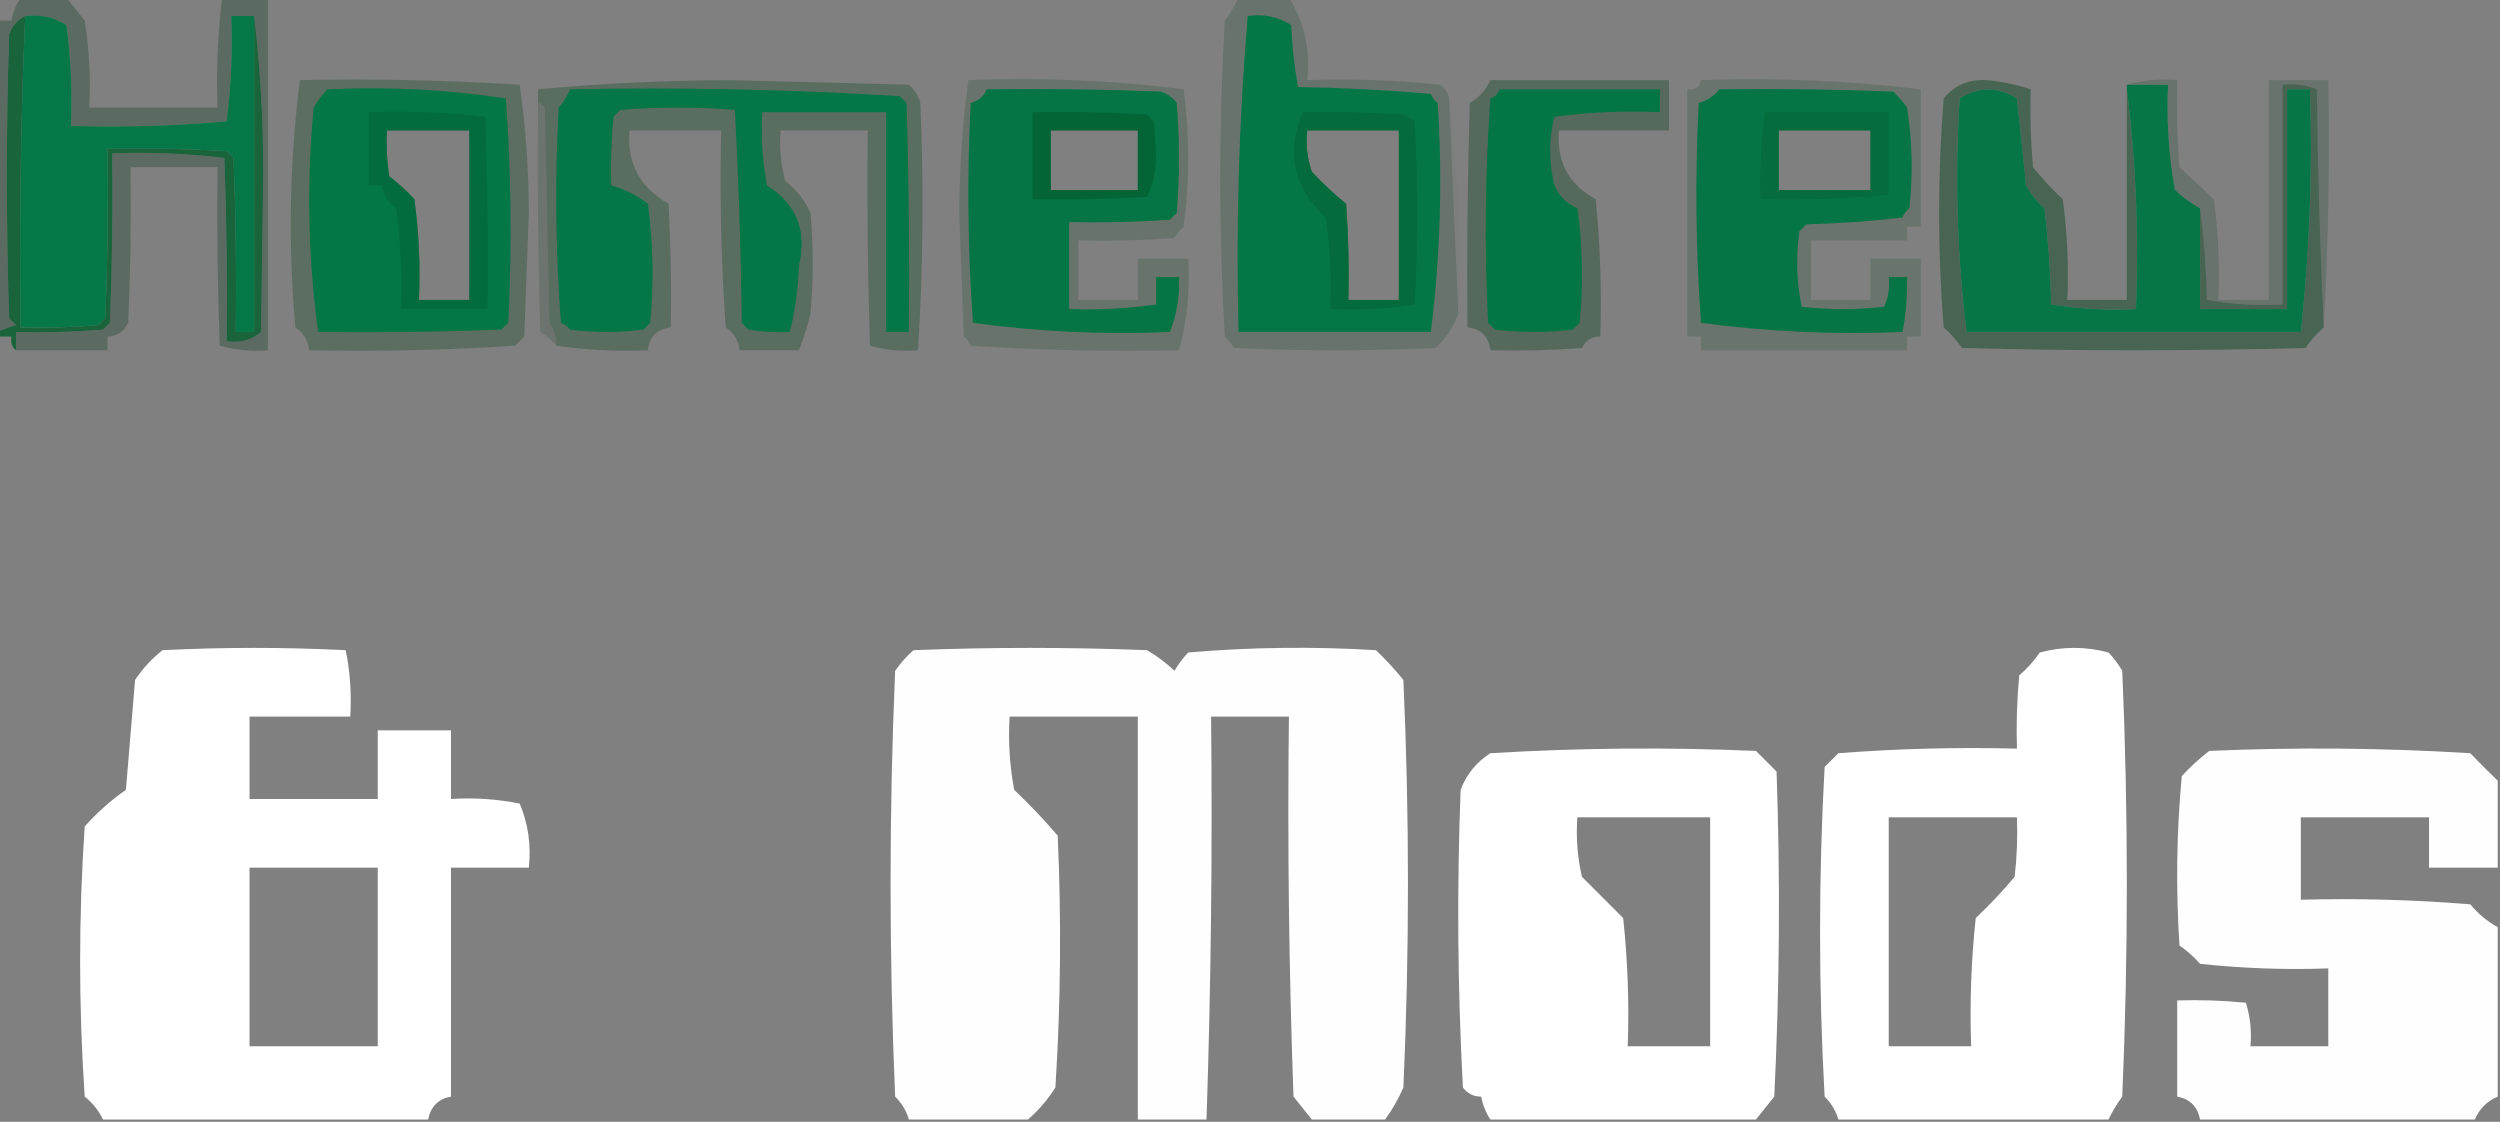 <?xml version="1.0" encoding="UTF-8"?>
<!DOCTYPE svg PUBLIC "-//W3C//DTD SVG 1.1//EN" "http://www.w3.org/Graphics/SVG/1.1/DTD/svg11.dtd">
<svg xmlns="http://www.w3.org/2000/svg" version="1.1" width="546px" height="245px" style="shape-rendering:geometricPrecision; text-rendering:geometricPrecision; image-rendering:optimizeQuality; fill-rule:evenodd; clip-rule:evenodd" xmlns:xlink="http://www.w3.org/1999/xlink">
<rect width="100%" height="100%" fill="#808080" stroke="none"/>
<g><path style="opacity:0.178" fill="#01421a" d="M 371.5,17.5 C 387.633,16.928 403.633,17.595 419.5,19.5C 419.5,29.5 419.5,39.5 419.5,49.5C 418.5,49.5 417.5,49.5 416.5,49.5C 416.5,50.5 416.5,51.5 416.5,52.5C 409.5,52.5 402.5,52.5 395.5,52.5C 395.5,56.833 395.5,61.167 395.5,65.5C 399.833,65.5 404.167,65.5 408.5,65.5C 408.5,62.5 408.5,59.5 408.5,56.5C 412.167,56.5 415.833,56.5 419.5,56.5C 419.5,62.167 419.5,67.833 419.5,73.5C 418.5,73.5 417.5,73.5 416.5,73.5C 416.5,74.5 416.5,75.5 416.5,76.5C 401.5,76.5 386.5,76.5 371.5,76.5C 371.5,75.5 371.5,74.5 371.5,73.5C 370.5,73.5 369.5,73.5 368.5,73.5C 368.5,55.5 368.5,37.5 368.5,19.5C 370.179,19.715 371.179,19.048 371.5,17.5 Z M 388.5,28.5 C 395.167,28.5 401.833,28.5 408.5,28.5C 408.5,32.833 408.5,37.167 408.5,41.5C 401.833,41.5 395.167,41.5 388.5,41.5C 388.5,37.167 388.5,32.833 388.5,28.5 Z"/></g>
<g><path style="opacity:0.952" fill="#007643" d="M 375.5,19.5 C 388.171,19.333 400.838,19.5 413.5,20C 414.618,21.074 415.618,22.24 416.5,23.5C 417.665,30.811 417.831,38.144 417,45.5C 416.308,46.025 415.808,46.692 415.5,47.5C 408.524,48.331 401.524,48.831 394.5,49C 394,49.5 393.5,50 393,50.5C 392.194,56.084 392.361,61.584 393.5,67C 399.5,67.667 405.5,67.667 411.5,67C 412.423,64.959 412.756,62.792 412.5,60.5C 413.833,60.5 415.167,60.5 416.5,60.5C 416.605,64.548 416.272,68.548 415.5,72.5C 400.658,73.127 385.992,72.461 371.5,70.5C 370.334,54.51 370.167,38.51 371,22.5C 372.878,21.947 374.378,20.947 375.5,19.5 Z M 388.5,28.5 C 388.5,32.833 388.5,37.167 388.5,41.5C 395.167,41.5 401.833,41.5 408.5,41.5C 408.5,37.167 408.5,32.833 408.5,28.5C 401.833,28.5 395.167,28.5 388.5,28.5 Z"/></g>
<g><path style="opacity:0.278" fill="#004219" d="M 65.5,17.5 C 81.514,17.167 97.514,17.501 113.5,18.5C 114.807,27.672 115.473,37.006 115.5,46.5C 115.167,55.5 114.833,64.5 114.5,73.5C 113.833,74.167 113.167,74.833 112.5,75.5C 97.548,76.484 82.548,76.817 67.5,76.5C 67.321,74.394 66.321,72.728 64.5,71.5C 62.893,53.344 63.226,35.344 65.5,17.5 Z M 102.5,28.5 C 102.5,40.833 102.5,53.167 102.5,65.5C 98.833,65.5 95.167,65.5 91.5,65.5C 91.831,58.136 91.497,50.803 90.5,43.5C 88.816,41.649 86.983,39.982 85,38.5C 84.502,35.183 84.335,31.85 84.5,28.5C 90.5,28.5 96.5,28.5 102.5,28.5 Z"/></g>
<g><path style="opacity:0.953" fill="#007846" d="M 71.5,19.5 C 84.68,18.878 97.68,19.545 110.5,21.5C 111.666,37.823 111.833,54.157 111,70.5C 110.5,71 110,71.5 109.5,72C 96.171,72.5 82.838,72.667 69.5,72.5C 67.261,56.286 66.927,39.953 68.5,23.5C 69.389,21.993 70.389,20.66 71.5,19.5 Z M 102.5,28.5 C 102.5,40.833 102.5,53.167 102.5,65.5C 98.833,65.5 95.167,65.5 91.5,65.5C 91.831,58.136 91.497,50.803 90.5,43.5C 88.816,41.649 86.983,39.982 85,38.5C 84.502,35.183 84.335,31.85 84.5,28.5C 90.5,28.5 96.5,28.5 102.5,28.5 Z"/></g>
<g><path style="opacity:0.149" fill="#003212" d="M 117.5,22.5 C 118.117,22.611 118.617,22.944 119,23.5C 119.333,39.167 119.667,54.833 120,70.5C 121.009,72.025 121.509,73.692 121.5,75.5C 120.526,74.365 119.359,73.365 118,72.5C 117.5,55.837 117.333,39.17 117.5,22.5 Z"/></g>
<g><path style="opacity:0.027" fill="#002625" d="M 316.5,21.5 C 318.484,36.798 319.151,52.464 318.5,68.5C 317.804,52.962 317.137,37.295 316.5,21.5 Z"/></g>
<g><path style="opacity:0.333" fill="#033d19" d="M 325.5,17.5 C 338.5,17.5 351.5,17.5 364.5,17.5C 364.5,21.167 364.5,24.833 364.5,28.5C 356.5,28.5 348.5,28.5 340.5,28.5C 339.89,35.252 342.557,40.252 348.5,43.5C 349.499,53.478 349.832,63.478 349.5,73.5C 347.641,73.461 346.308,74.294 345.5,76C 338.842,76.5 332.175,76.666 325.5,76.5C 325.167,73.5 323.5,71.833 320.5,71.5C 320.333,55.163 320.5,38.83 321,22.5C 323.072,21.266 324.572,19.599 325.5,17.5 Z"/></g>
<g><path style="opacity:0.953" fill="#007744" d="M 327.5,19.5 C 339.167,19.5 350.833,19.5 362.5,19.5C 362.5,21.167 362.5,22.833 362.5,24.5C 354.804,24.169 347.138,24.503 339.5,25.5C 338.217,30.479 338.217,35.479 339.5,40.5C 340.517,42.837 342.184,44.504 344.5,45.5C 345.665,53.813 345.832,62.147 345,70.5C 344.5,71 344,71.5 343.5,72C 337.833,72.667 332.167,72.667 326.5,72C 326,71.5 325.5,71 325,70.5C 324.167,54.157 324.334,37.823 325.5,21.5C 326.522,21.145 327.189,20.478 327.5,19.5 Z"/></g>
<g><path style="opacity:0.21" fill="#01461e" d="M 80.5,24.5 C 89.085,24.183 97.585,24.517 106,25.5C 106.5,39.496 106.667,53.496 106.5,67.5C 100.167,67.5 93.833,67.5 87.5,67.5C 87.831,60.136 87.497,52.803 86.5,45.5C 84.679,44.272 83.679,42.606 83.5,40.5C 82.5,40.5 81.5,40.5 80.5,40.5C 80.5,35.167 80.5,29.833 80.5,24.5 Z M 102.5,28.5 C 102.5,40.833 102.5,53.167 102.5,65.5C 98.833,65.5 95.167,65.5 91.5,65.5C 91.831,58.136 91.497,50.803 90.5,43.5C 88.816,41.649 86.983,39.982 85,38.5C 84.502,35.183 84.335,31.85 84.5,28.5C 90.5,28.5 96.5,28.5 102.5,28.5 Z"/></g>
<g><path style="opacity:0.012" fill="#0e3939" d="M 102.5,28.5 C 103.83,34.295 104.496,40.462 104.5,47C 104.496,53.538 103.83,59.705 102.5,65.5C 102.5,53.167 102.5,40.833 102.5,28.5 Z"/></g>
<g><path style="opacity:0.3" fill="#024118" d="M 121.5,75.5 C 121.509,73.692 121.009,72.025 120,70.5C 119.667,54.833 119.333,39.167 119,23.5C 118.617,22.944 118.117,22.611 117.5,22.5C 117.5,21.5 117.5,20.5 117.5,19.5C 131.385,18.219 145.385,17.552 159.5,17.5C 172.5,17.833 185.5,18.167 198.5,18.5C 199.727,19.59 200.56,20.924 201,22.5C 201.779,40.525 201.613,58.525 200.5,76.5C 196.894,76.789 193.394,76.456 190,75.5C 189.5,59.837 189.333,44.17 189.5,28.5C 183.167,28.5 176.833,28.5 170.5,28.5C 170.177,32.226 170.511,35.893 171.5,39.5C 173.913,41.409 175.747,43.743 177,46.5C 177.667,53.833 177.667,61.167 177,68.5C 176.326,71.26 175.493,73.927 174.5,76.5C 170.167,76.5 165.833,76.5 161.5,76.5C 161.321,74.394 160.321,72.728 158.5,71.5C 157.501,57.182 157.167,42.849 157.5,28.5C 150.833,28.5 144.167,28.5 137.5,28.5C 136.871,35.572 139.704,40.905 146,44.5C 146.5,53.494 146.666,62.494 146.5,71.5C 143.5,71.833 141.833,73.5 141.5,76.5C 134.745,76.793 128.078,76.46 121.5,75.5 Z"/></g>
<g><path style="opacity:0.953" fill="#007745" d="M 124.5,19.5 C 148.59,19.02 172.59,19.52 196.5,21C 197,21.5 197.5,22 198,22.5C 198.5,39.163 198.667,55.83 198.5,72.5C 196.833,72.5 195.167,72.5 193.5,72.5C 193.5,56.5 193.5,40.5 193.5,24.5C 184.5,24.5 175.5,24.5 166.5,24.5C 166.172,29.875 166.505,35.208 167.5,40.5C 173.955,44.521 176.288,50.354 174.5,58C 174.318,62.964 173.651,67.798 172.5,72.5C 169.482,72.665 166.482,72.498 163.5,72C 163,71.5 162.5,71 162,70.5C 161.825,54.926 161.325,39.426 160.5,24C 152.167,23.333 143.833,23.333 135.5,24C 135,24.5 134.5,25 134,25.5C 133.501,30.489 133.334,35.489 133.5,40.5C 136.381,41.274 139.048,42.607 141.5,44.5C 142.665,53.148 142.832,61.814 142,70.5C 141.5,71 141,71.5 140.5,72C 135.167,72.667 129.833,72.667 124.5,72C 123.975,71.308 123.308,70.808 122.5,70.5C 121.334,54.844 121.167,39.177 122,23.5C 123.085,22.264 123.918,20.931 124.5,19.5 Z"/></g>
<g><path style="opacity:0.291" fill="#043817" d="M 4.5,-0.5 C 7.833,-0.5 11.167,-0.5 14.5,-0.5C 15.81,1.148 17.143,2.814 18.5,4.5C 19.496,10.799 19.83,17.132 19.5,23.5C 28.833,23.5 38.167,23.5 47.5,23.5C 47.23,15.445 47.563,7.445 48.5,-0.5C 51.833,-0.5 55.167,-0.5 58.5,-0.5C 58.5,25.167 58.5,50.833 58.5,76.5C 54.894,76.789 51.394,76.456 48,75.5C 47.5,62.504 47.333,49.504 47.5,36.5C 41.167,36.5 34.833,36.5 28.5,36.5C 28.666,47.838 28.5,59.172 28,70.5C 27.092,72.439 25.592,73.439 23.5,73.5C 23.5,74.5 23.5,75.5 23.5,76.5C 16.833,76.5 10.167,76.5 3.5,76.5C 3.5,75.167 3.5,73.833 3.5,72.5C 9.842,72.666 16.175,72.499 22.5,72C 23,71.5 23.5,71 24,70.5C 24.5,58.171 24.666,45.838 24.5,33.5C 32.752,33.184 40.919,33.517 49,34.5C 49.5,47.829 49.667,61.163 49.5,74.5C 52.394,74.958 54.894,74.291 57,72.5C 57.167,61 57.333,49.5 57.5,38C 57.499,26.147 56.832,14.647 55.5,3.5C 53.833,3.5 52.167,3.5 50.5,3.5C 50.8,11.223 50.467,18.89 49.5,26.5C 38.186,27.499 26.853,27.832 15.5,27.5C 15.831,20.137 15.497,12.803 14.5,5.5C 11.788,3.74 8.788,3.073 5.5,3.5C 3.827,4.343 2.66,5.676 2,7.5C 1.333,28.167 1.333,48.833 2,69.5C 2.5,70 3,70.5 3.5,71C 2.099,71.41 0.766,71.91 -0.5,72.5C -0.5,49.833 -0.5,27.167 -0.5,4.5C 0.5,4.5 1.5,4.5 2.5,4.5C 2.831,2.678 3.498,1.011 4.5,-0.5 Z"/></g>
<g><path style="opacity:0.176" fill="#00471b" d="M 385.5,24.5 C 394.5,24.5 403.5,24.5 412.5,24.5C 412.5,30.5 412.5,36.5 412.5,42.5C 403.207,43.418 393.873,43.752 384.5,43.5C 384.249,37.108 384.582,30.775 385.5,24.5 Z M 388.5,28.5 C 388.5,32.833 388.5,37.167 388.5,41.5C 395.167,41.5 401.833,41.5 408.5,41.5C 408.5,37.167 408.5,32.833 408.5,28.5C 401.833,28.5 395.167,28.5 388.5,28.5 Z"/></g>
<g><path style="opacity:0.183" fill="#003817" d="M 464.5,18.5 C 467.962,17.518 471.629,17.185 475.5,17.5C 475.334,23.842 475.5,30.175 476,36.5C 478.471,38.82 480.971,41.153 483.5,43.5C 484.497,50.803 484.831,58.136 484.5,65.5C 488.167,65.5 491.833,65.5 495.5,65.5C 495.5,49.5 495.5,33.5 495.5,17.5C 499.833,17.5 504.167,17.5 508.5,17.5C 508.83,35.674 508.497,53.674 507.5,71.5C 506.708,54.198 506.208,36.864 506,19.5C 503.619,18.565 501.119,18.232 498.5,18.5C 498.5,34.5 498.5,50.5 498.5,66.5C 492.907,66.807 487.407,66.473 482,65.5C 481.828,58.654 481.328,51.987 480.5,45.5C 478.563,44.41 476.73,43.076 475,41.5C 473.644,33.905 473.144,26.238 473.5,18.5C 470.5,18.5 467.5,18.5 464.5,18.5 Z"/></g>
<g><path style="opacity:0.799" fill="#005d2b" d="M 5.5,3.5 C 4.521,26.121 4.188,48.788 4.5,71.5C 10.176,71.666 15.843,71.499 21.5,71C 22,70.5 22.5,70 23,69.5C 23.5,57.171 23.666,44.838 23.5,32.5C 32.173,32.334 40.84,32.5 49.5,33C 50,33.5 50.5,34 51,34.5C 51.5,47.162 51.667,59.829 51.5,72.5C 52.833,72.5 54.167,72.5 55.5,72.5C 55.5,49.5 55.5,26.5 55.5,3.5C 56.832,14.647 57.499,26.147 57.5,38C 57.333,49.5 57.167,61 57,72.5C 54.894,74.291 52.394,74.958 49.5,74.5C 49.667,61.163 49.5,47.829 49,34.5C 40.919,33.517 32.752,33.184 24.5,33.5C 24.666,45.838 24.5,58.171 24,70.5C 23.5,71 23,71.5 22.5,72C 16.175,72.499 9.842,72.666 3.5,72.5C 3.5,73.833 3.5,75.167 3.5,76.5C 2.596,75.791 2.263,74.791 2.5,73.5C 1.5,73.5 0.5,73.5 -0.5,73.5C -0.5,73.167 -0.5,72.833 -0.5,72.5C 0.766,71.91 2.099,71.41 3.5,71C 3,70.5 2.5,70 2,69.5C 1.333,48.833 1.333,28.167 2,7.5C 2.66,5.676 3.827,4.343 5.5,3.5 Z"/></g>
<g><path style="opacity:0.953" fill="#007846" d="M 5.5,3.5 C 8.788,3.073 11.788,3.74 14.5,5.5C 15.497,12.803 15.831,20.137 15.5,27.5C 26.853,27.832 38.186,27.499 49.5,26.5C 50.467,18.89 50.8,11.223 50.5,3.5C 52.167,3.5 53.833,3.5 55.5,3.5C 55.5,26.5 55.5,49.5 55.5,72.5C 54.167,72.5 52.833,72.5 51.5,72.5C 51.667,59.829 51.5,47.162 51,34.5C 50.5,34 50,33.5 49.5,33C 40.84,32.5 32.173,32.334 23.5,32.5C 23.666,44.838 23.5,57.171 23,69.5C 22.5,70 22,70.5 21.5,71C 15.843,71.499 10.176,71.666 4.5,71.5C 4.188,48.788 4.521,26.121 5.5,3.5 Z"/></g>
<g><path style="opacity:0.439" fill="#024219" d="M 464.5,19.5 C 466.485,35.132 467.151,51.132 466.5,67.5C 460.242,67.81 454.076,67.476 448,66.5C 447.831,59.476 447.331,52.476 446.5,45.5C 444.878,44.067 443.545,42.401 442.5,40.5C 441.833,34.167 441.167,27.833 440.5,21.5C 436.299,18.872 432.133,18.872 428,21.5C 426.923,38.629 427.423,55.629 429.5,72.5C 453.833,72.5 478.167,72.5 502.5,72.5C 504.415,54.964 505.081,37.297 504.5,19.5C 502.833,19.5 501.167,19.5 499.5,19.5C 499.5,35.5 499.5,51.5 499.5,67.5C 493.167,67.5 486.833,67.5 480.5,67.5C 480.5,60.167 480.5,52.833 480.5,45.5C 481.328,51.987 481.828,58.654 482,65.5C 487.407,66.473 492.907,66.807 498.5,66.5C 498.5,50.5 498.5,34.5 498.5,18.5C 501.119,18.232 503.619,18.565 506,19.5C 506.208,36.864 506.708,54.198 507.5,71.5C 506.032,72.806 504.699,74.306 503.5,76C 478.5,76.667 453.5,76.667 428.5,76C 427.352,74.351 426.019,72.851 424.5,71.5C 423.167,54.833 423.167,38.167 424.5,21.5C 426.925,18.574 430.091,17.241 434,17.5C 437.292,17.824 440.459,18.491 443.5,19.5C 443.334,25.176 443.501,30.843 444,36.5C 445.983,38.984 448.15,41.317 450.5,43.5C 451.497,50.803 451.831,58.136 451.5,65.5C 455.833,65.5 460.167,65.5 464.5,65.5C 464.5,50.167 464.5,34.833 464.5,19.5 Z"/></g>
<g><path style="opacity:0.953" fill="#007644" d="M 464.5,19.5 C 464.5,19.167 464.5,18.833 464.5,18.5C 467.5,18.5 470.5,18.5 473.5,18.5C 473.144,26.238 473.644,33.905 475,41.5C 476.73,43.076 478.563,44.41 480.5,45.5C 480.5,52.833 480.5,60.167 480.5,67.5C 486.833,67.5 493.167,67.5 499.5,67.5C 499.5,51.5 499.5,35.5 499.5,19.5C 501.167,19.5 502.833,19.5 504.5,19.5C 505.081,37.297 504.415,54.964 502.5,72.5C 478.167,72.5 453.833,72.5 429.5,72.5C 427.423,55.629 426.923,38.629 428,21.5C 432.133,18.872 436.299,18.872 440.5,21.5C 441.167,27.833 441.833,34.167 442.5,40.5C 443.545,42.401 444.878,44.067 446.5,45.5C 447.331,52.476 447.831,59.476 448,66.5C 454.076,67.476 460.242,67.81 466.5,67.5C 467.151,51.132 466.485,35.132 464.5,19.5 Z"/></g>
<g><path style="opacity:0.192" fill="#014219" d="M 211.5,17.5 C 227.339,16.87 243.006,17.537 258.5,19.5C 259.833,29.5 259.833,39.5 258.5,49.5C 257.713,50.242 257.047,51.075 256.5,52C 249.508,52.5 242.508,52.666 235.5,52.5C 235.5,56.833 235.5,61.167 235.5,65.5C 239.833,65.5 244.167,65.5 248.5,65.5C 248.5,62.5 248.5,59.5 248.5,56.5C 252.167,56.5 255.833,56.5 259.5,56.5C 259.911,63.334 259.244,70.001 257.5,76.5C 242.255,76.824 227.089,76.491 212,75.5C 211.692,74.692 211.192,74.025 210.5,73.5C 210.167,64.5 209.833,55.5 209.5,46.5C 209.552,36.674 210.218,27.008 211.5,17.5 Z M 229.5,28.5 C 235.833,28.5 242.167,28.5 248.5,28.5C 248.5,32.833 248.5,37.167 248.5,41.5C 242.167,41.5 235.833,41.5 229.5,41.5C 229.5,37.167 229.5,32.833 229.5,28.5 Z"/></g>
<g><path style="opacity:0.952" fill="#007643" d="M 215.5,19.5 C 228.171,19.333 240.838,19.5 253.5,20C 254.931,20.465 256.097,21.299 257,22.5C 257.667,30.5 257.667,38.5 257,46.5C 256.5,47 256,47.5 255.5,48C 248.174,48.5 240.841,48.666 233.5,48.5C 233.5,54.833 233.5,61.167 233.5,67.5C 239.878,67.705 246.211,67.372 252.5,66.5C 252.5,64.5 252.5,62.5 252.5,60.5C 254.167,60.5 255.833,60.5 257.5,60.5C 257.68,64.682 257.013,68.682 255.5,72.5C 240.991,73.126 226.657,72.46 212.5,70.5C 211.334,54.51 211.167,38.51 212,22.5C 213.729,22.026 214.895,21.026 215.5,19.5 Z M 229.5,28.5 C 229.5,32.833 229.5,37.167 229.5,41.5C 235.833,41.5 242.167,41.5 248.5,41.5C 248.5,37.167 248.5,32.833 248.5,28.5C 242.167,28.5 235.833,28.5 229.5,28.5 Z"/></g>
<g><path style="opacity:0.369" fill="#00491c" d="M 225.5,24.5 C 233.84,24.334 242.173,24.5 250.5,25C 251,25.5 251.5,26 252,26.5C 252.167,29.167 252.333,31.833 252.5,34.5C 252.438,37.613 251.771,40.446 250.5,43C 242.173,43.5 233.84,43.666 225.5,43.5C 225.5,37.167 225.5,30.833 225.5,24.5 Z M 229.5,28.5 C 229.5,32.833 229.5,37.167 229.5,41.5C 235.833,41.5 242.167,41.5 248.5,41.5C 248.5,37.167 248.5,32.833 248.5,28.5C 242.167,28.5 235.833,28.5 229.5,28.5 Z"/></g>
<g><path style="opacity:0.192" fill="#00431a" d="M 270.5,-0.5 C 274.167,-0.5 277.833,-0.5 281.5,-0.5C 284.906,4.922 286.239,10.922 285.5,17.5C 295.19,17.168 304.856,17.502 314.5,18.5C 315.612,19.265 316.279,20.265 316.5,21.5C 317.137,37.295 317.804,52.962 318.5,68.5C 317.493,71.358 315.827,73.858 313.5,76C 298.833,76.667 284.167,76.667 269.5,76C 268.953,75.075 268.287,74.242 267.5,73.5C 266.167,50.5 266.167,27.5 267.5,4.5C 268.695,2.879 269.695,1.213 270.5,-0.5 Z M 285.5,28.5 C 292.167,28.5 298.833,28.5 305.5,28.5C 305.5,40.833 305.5,53.167 305.5,65.5C 301.833,65.5 298.167,65.5 294.5,65.5C 294.666,58.492 294.5,51.492 294,44.5C 291.349,42.35 288.849,40.017 286.5,37.5C 285.516,34.572 285.183,31.572 285.5,28.5 Z"/></g>
<g><path style="opacity:0.953" fill="#007846" d="M 272.5,3.5 C 276.007,2.994 279.174,3.66 282,5.5C 282.197,10.085 282.697,14.585 283.5,19C 293.184,19.168 302.851,19.668 312.5,20.5C 312.808,21.308 313.308,21.975 314,22.5C 315.075,39.296 314.575,55.962 312.5,72.5C 298.5,72.5 284.5,72.5 270.5,72.5C 269.898,49.376 270.564,26.376 272.5,3.5 Z M 285.5,28.5 C 285.183,31.572 285.516,34.572 286.5,37.5C 288.849,40.017 291.349,42.35 294,44.5C 294.5,51.492 294.666,58.492 294.5,65.5C 298.167,65.5 301.833,65.5 305.5,65.5C 305.5,53.167 305.5,40.833 305.5,28.5C 298.833,28.5 292.167,28.5 285.5,28.5 Z"/></g>
<g><path style="opacity:0.223" fill="#00451b" d="M 284.5,24.5 C 291.841,24.334 299.174,24.5 306.5,25C 307.416,25.374 308.25,25.874 309,26.5C 309.667,39.833 309.667,53.167 309,66.5C 302.924,67.476 296.758,67.81 290.5,67.5C 290.83,60.8 290.497,54.133 289.5,47.5C 282.472,40.953 280.805,33.286 284.5,24.5 Z M 285.5,28.5 C 285.183,31.572 285.516,34.572 286.5,37.5C 288.849,40.017 291.349,42.35 294,44.5C 294.5,51.492 294.666,58.492 294.5,65.5C 298.167,65.5 301.833,65.5 305.5,65.5C 305.5,53.167 305.5,40.833 305.5,28.5C 298.833,28.5 292.167,28.5 285.5,28.5 Z"/></g>
<g><path style="opacity:1" fill="#fefffe" d="M 93.5,244.5 C 69.833,244.5 46.167,244.5 22.5,244.5C 21.57,242.564 20.237,240.897 18.5,239.5C 17.167,219.833 17.167,200.167 18.5,180.5C 21.193,177.473 24.193,174.807 27.5,172.5C 28.167,164.5 28.833,156.5 29.5,148.5C 31.16,146.007 33.16,143.84 35.5,142C 48.833,141.333 62.167,141.333 75.5,142C 76.469,146.737 76.802,151.57 76.5,156.5C 69.167,156.5 61.833,156.5 54.5,156.5C 54.5,162.5 54.5,168.5 54.5,174.5C 63.833,174.5 73.167,174.5 82.5,174.5C 82.5,169.5 82.5,164.5 82.5,159.5C 87.833,159.5 93.167,159.5 98.5,159.5C 98.5,164.5 98.5,169.5 98.5,174.5C 103.544,174.173 108.544,174.506 113.5,175.5C 115.359,179.922 116.026,184.588 115.5,189.5C 109.833,189.5 104.167,189.5 98.5,189.5C 98.5,206.167 98.5,222.833 98.5,239.5C 95.736,239.999 94.07,241.665 93.5,244.5 Z M 54.5,189.5 C 63.833,189.5 73.167,189.5 82.5,189.5C 82.5,202.5 82.5,215.5 82.5,228.5C 73.167,228.5 63.833,228.5 54.5,228.5C 54.5,215.5 54.5,202.5 54.5,189.5 Z"/></g>
<g><path style="opacity:1" fill="#fefefe" d="M 302.5,244.5 C 297.167,244.5 291.833,244.5 286.5,244.5C 285.19,242.852 283.857,241.186 282.5,239.5C 281.5,211.841 281.167,184.175 281.5,156.5C 275.833,156.5 270.167,156.5 264.5,156.5C 264.817,185.877 264.484,215.211 263.5,244.5C 258.5,244.5 253.5,244.5 248.5,244.5C 248.5,215.167 248.5,185.833 248.5,156.5C 239.167,156.5 229.833,156.5 220.5,156.5C 220.172,161.875 220.505,167.208 221.5,172.5C 224.877,175.708 228.044,179.042 231,182.5C 231.833,200.842 231.666,219.176 230.5,237.5C 228.822,240.173 226.822,242.506 224.5,244.5C 215.833,244.5 207.167,244.5 198.5,244.5C 197.952,242.606 196.952,240.94 195.5,239.5C 194.167,208.5 194.167,177.5 195.5,146.5C 196.648,144.851 197.981,143.351 199.5,142C 216.5,141.333 233.5,141.333 250.5,142C 252.679,143.257 254.679,144.757 256.5,146.5C 257.354,145.052 258.354,143.719 259.5,142.5C 273.154,141.334 286.821,141.167 300.5,142C 302.626,144.016 304.626,146.183 306.5,148.5C 307.833,178.167 307.833,207.833 306.5,237.5C 305.408,240.024 304.074,242.357 302.5,244.5 Z"/></g>
<g><path style="opacity:1" fill="#fefffe" d="M 460.5,244.5 C 440.833,244.5 421.167,244.5 401.5,244.5C 400.952,242.606 399.952,240.94 398.5,239.5C 397.167,215.5 397.167,191.5 398.5,167.5C 399.5,166.5 400.5,165.5 401.5,164.5C 414.483,163.501 427.483,163.168 440.5,163.5C 440.334,158.156 440.501,152.823 441,147.5C 442.697,146.043 444.197,144.377 445.5,142.5C 450.5,141.167 455.5,141.167 460.5,142.5C 461.646,143.719 462.646,145.052 463.5,146.5C 464.833,177.5 464.833,208.5 463.5,239.5C 462.305,241.121 461.305,242.787 460.5,244.5 Z M 412.5,178.5 C 421.833,178.5 431.167,178.5 440.5,178.5C 440.666,182.846 440.499,187.179 440,191.5C 437.35,194.651 434.516,197.651 431.5,200.5C 430.502,209.81 430.168,219.143 430.5,228.5C 424.5,228.5 418.5,228.5 412.5,228.5C 412.5,211.833 412.5,195.167 412.5,178.5 Z"/></g>
<g><path style="opacity:1" fill="#fefffe" d="M 383.5,244.5 C 364.167,244.5 344.833,244.5 325.5,244.5C 324.498,242.989 323.831,241.322 323.5,239.5C 321.857,239.52 320.524,238.853 319.5,237.5C 318.334,215.841 318.167,194.174 319,172.5C 320.276,169.111 322.442,166.445 325.5,164.5C 344.825,163.334 364.158,163.167 383.5,164C 385,165.5 386.5,167 388,168.5C 388.833,192.174 388.666,215.84 387.5,239.5C 386.143,241.186 384.81,242.852 383.5,244.5 Z M 344.5,178.5 C 354.167,178.5 363.833,178.5 373.5,178.5C 373.5,195.167 373.5,211.833 373.5,228.5C 367.5,228.5 361.5,228.5 355.5,228.5C 355.832,219.143 355.498,209.81 354.5,200.5C 351.473,197.473 348.473,194.473 345.5,191.5C 344.508,187.217 344.174,182.884 344.5,178.5 Z"/></g>
<g><path style="opacity:1" fill="#fefefe" d="M 545.5,170.5 C 545.5,176.833 545.5,183.167 545.5,189.5C 540.5,189.5 535.5,189.5 530.5,189.5C 530.5,185.833 530.5,182.167 530.5,178.5C 521.167,178.5 511.833,178.5 502.5,178.5C 502.5,184.5 502.5,190.5 502.5,196.5C 514.851,196.168 527.185,196.501 539.5,197.5C 541.247,199.59 543.247,201.257 545.5,202.5C 545.5,214.833 545.5,227.167 545.5,239.5C 543.188,240.478 541.522,242.145 540.5,244.5C 520.5,244.5 500.5,244.5 480.5,244.5C 479.931,241.665 478.264,239.999 475.5,239.5C 475.5,232.5 475.5,225.5 475.5,218.5C 480.511,218.334 485.511,218.501 490.5,219C 491.451,222.057 491.784,225.223 491.5,228.5C 497.167,228.5 502.833,228.5 508.5,228.5C 508.5,222.833 508.5,217.167 508.5,211.5C 499.143,211.832 489.81,211.498 480.5,210.5C 479.149,208.981 477.649,207.648 476,206.5C 475.187,194.121 475.354,181.787 476.5,169.5C 478.35,167.482 480.35,165.649 482.5,164C 501.509,163.167 520.509,163.334 539.5,164.5C 541.55,166.617 543.55,168.617 545.5,170.5 Z"/></g>
</svg>

